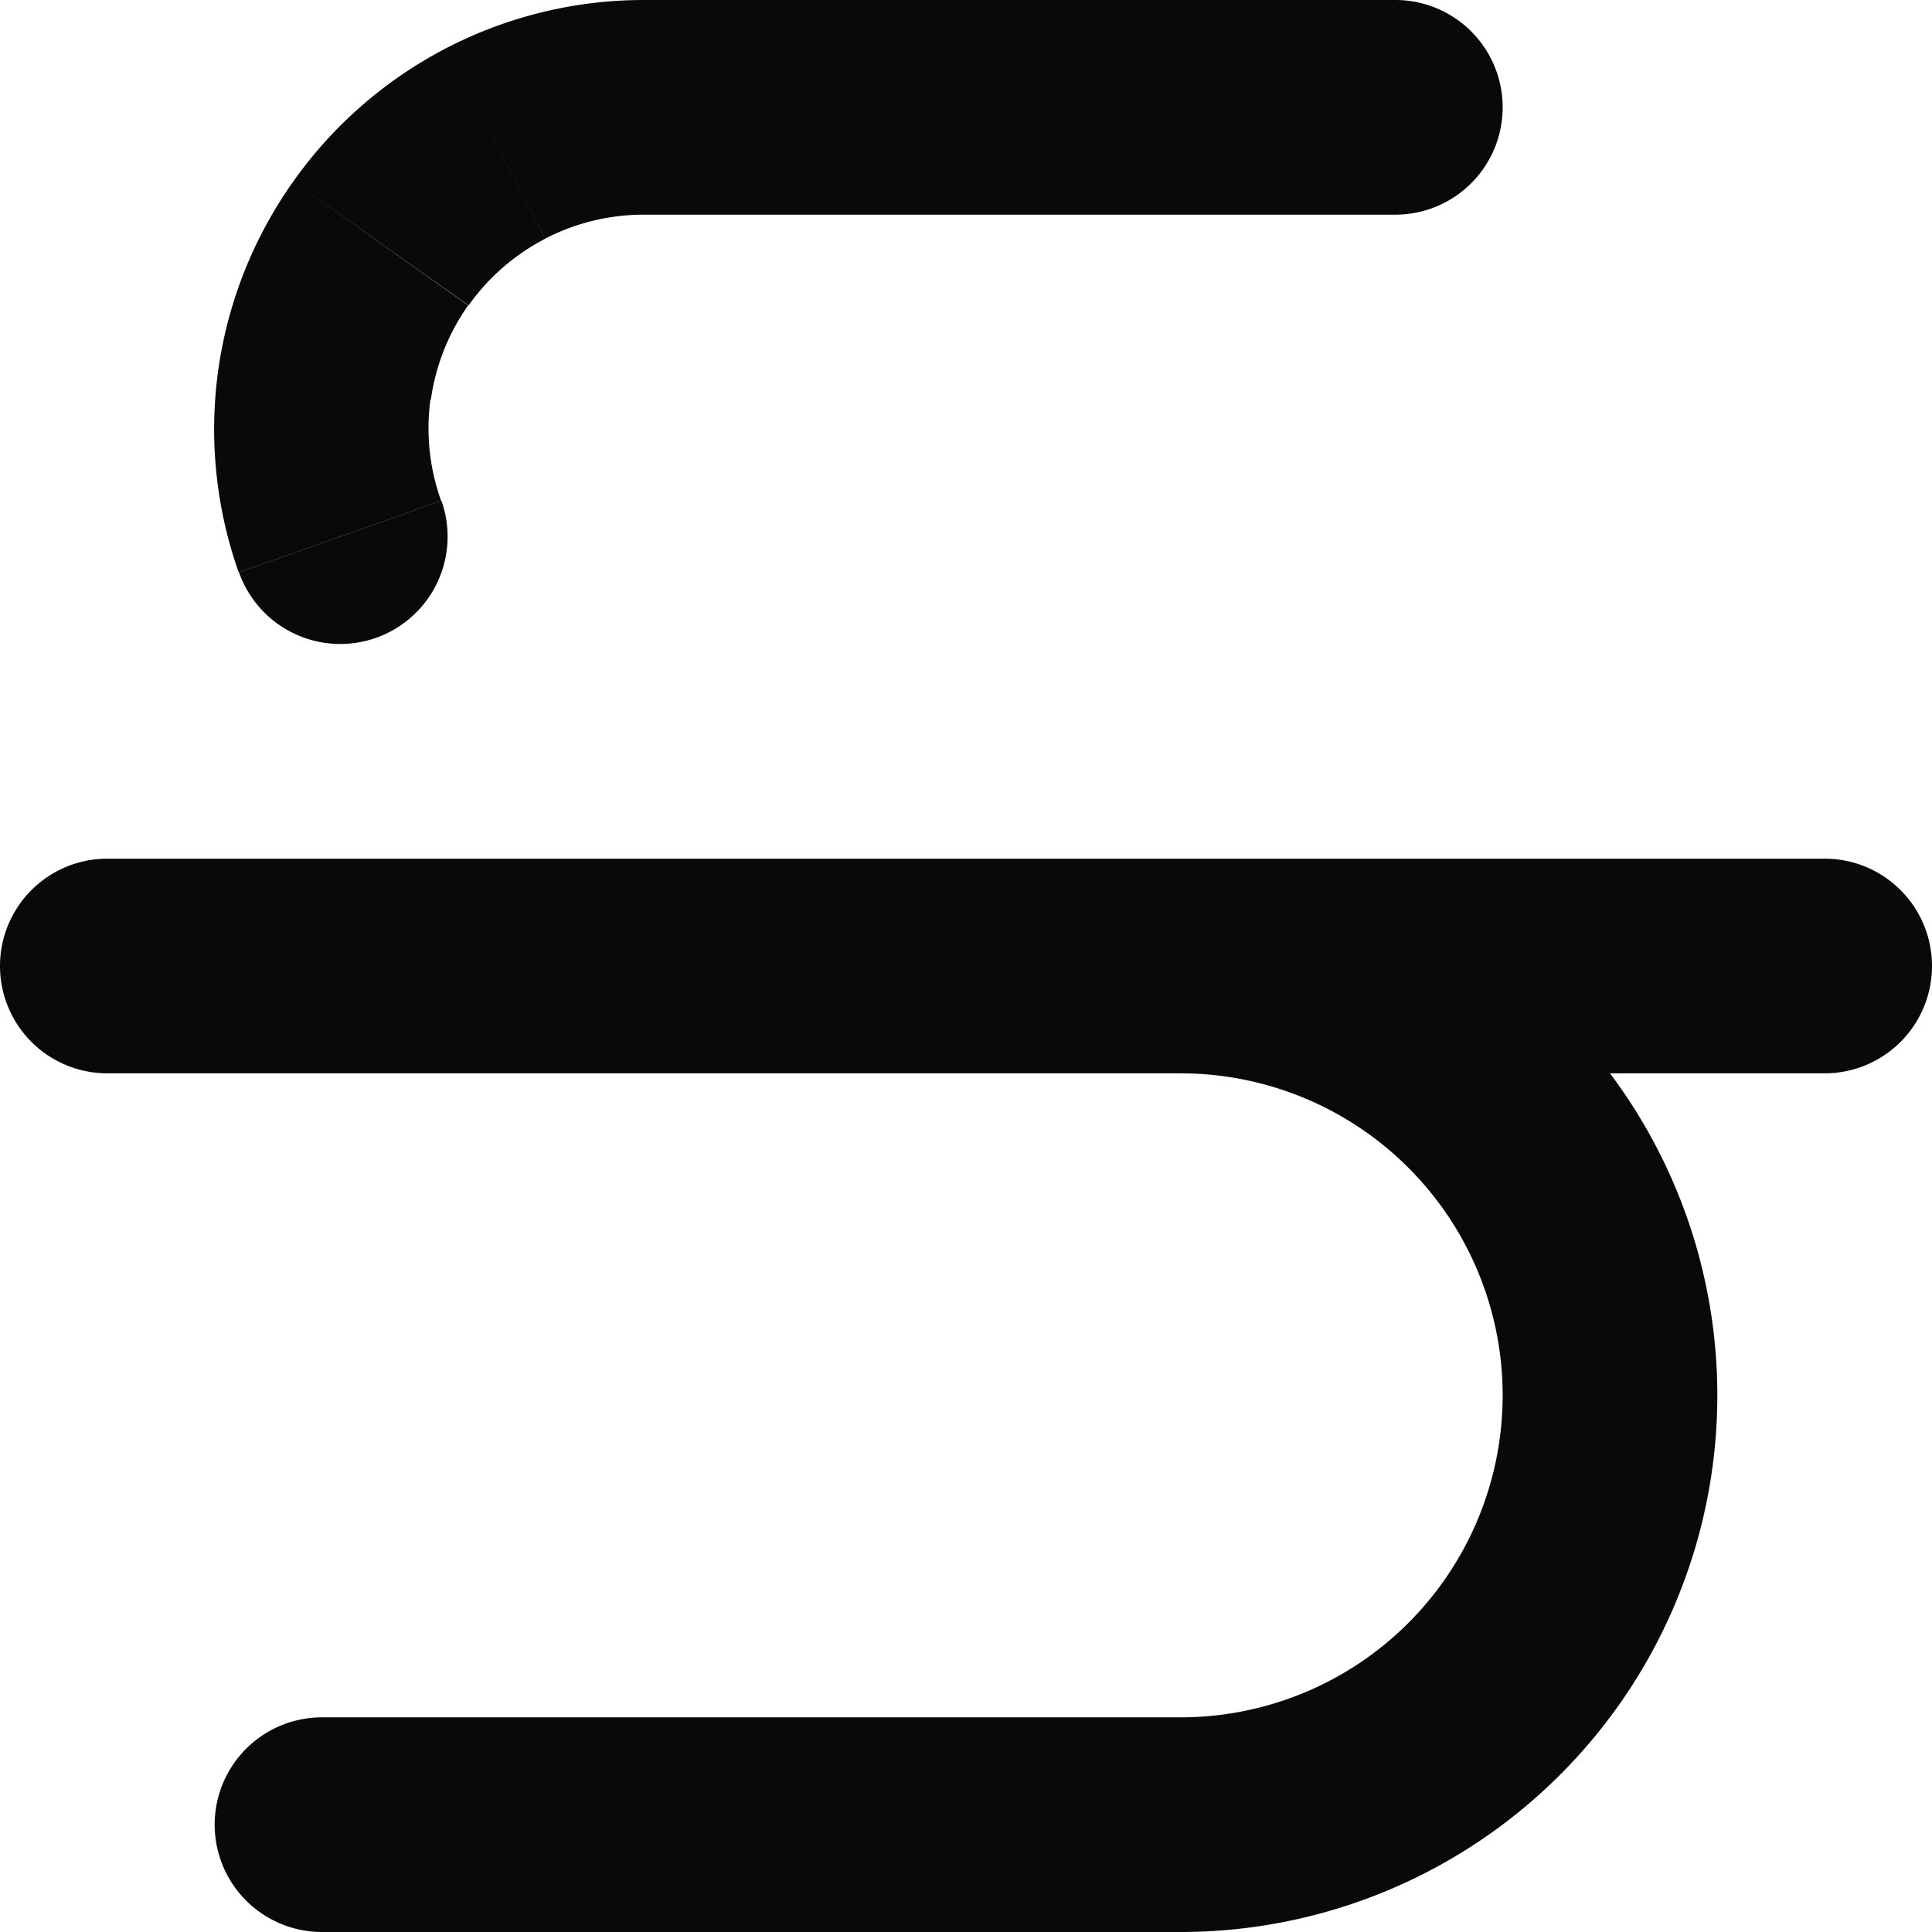 <svg id="strikethrough" xmlns="http://www.w3.org/2000/svg" width="18" height="18" viewBox="0 0 18 18">
  <path id="Vector" d="M13,2a1,1,0,0,0,0-2ZM6,1V2H6ZM2.227,5.333a1,1,0,1,0,1.886-.667ZM11,8a1,1,0,0,0,0,2ZM3,16a1,1,0,0,0,0,2ZM1,8a1,1,0,0,0,0,2Zm16,2a1,1,0,0,0,0-2ZM13,0H6V2h7ZM6,0A4,4,0,0,0,4.161.447L5.08,2.223A2,2,0,0,1,6,2ZM4.161.447A4,4,0,0,0,2.733,1.69L4.366,2.845a2,2,0,0,1,.714-.621ZM2.733,1.69a4,4,0,0,0-.7,1.76l1.981.275a2,2,0,0,1,.348-.88Zm-.7,1.76a4,4,0,0,0,.191,1.883l1.886-.667a2,2,0,0,1-.1-.942ZM11,10a3,3,0,0,1,2.121.879l1.414-1.414A5,5,0,0,0,11,8Zm2.121.879A3,3,0,0,1,14,13h2a5,5,0,0,0-1.465-3.536ZM14,13a3,3,0,0,1-.879,2.121l1.414,1.414A5,5,0,0,0,16,13Zm-.879,2.121A3,3,0,0,1,11,16v2a5,5,0,0,0,3.535-1.465ZM11,16H3v2h8ZM1,10H17V8H1Z" transform="translate(0 0)" fill="#09090b"/>
</svg>
